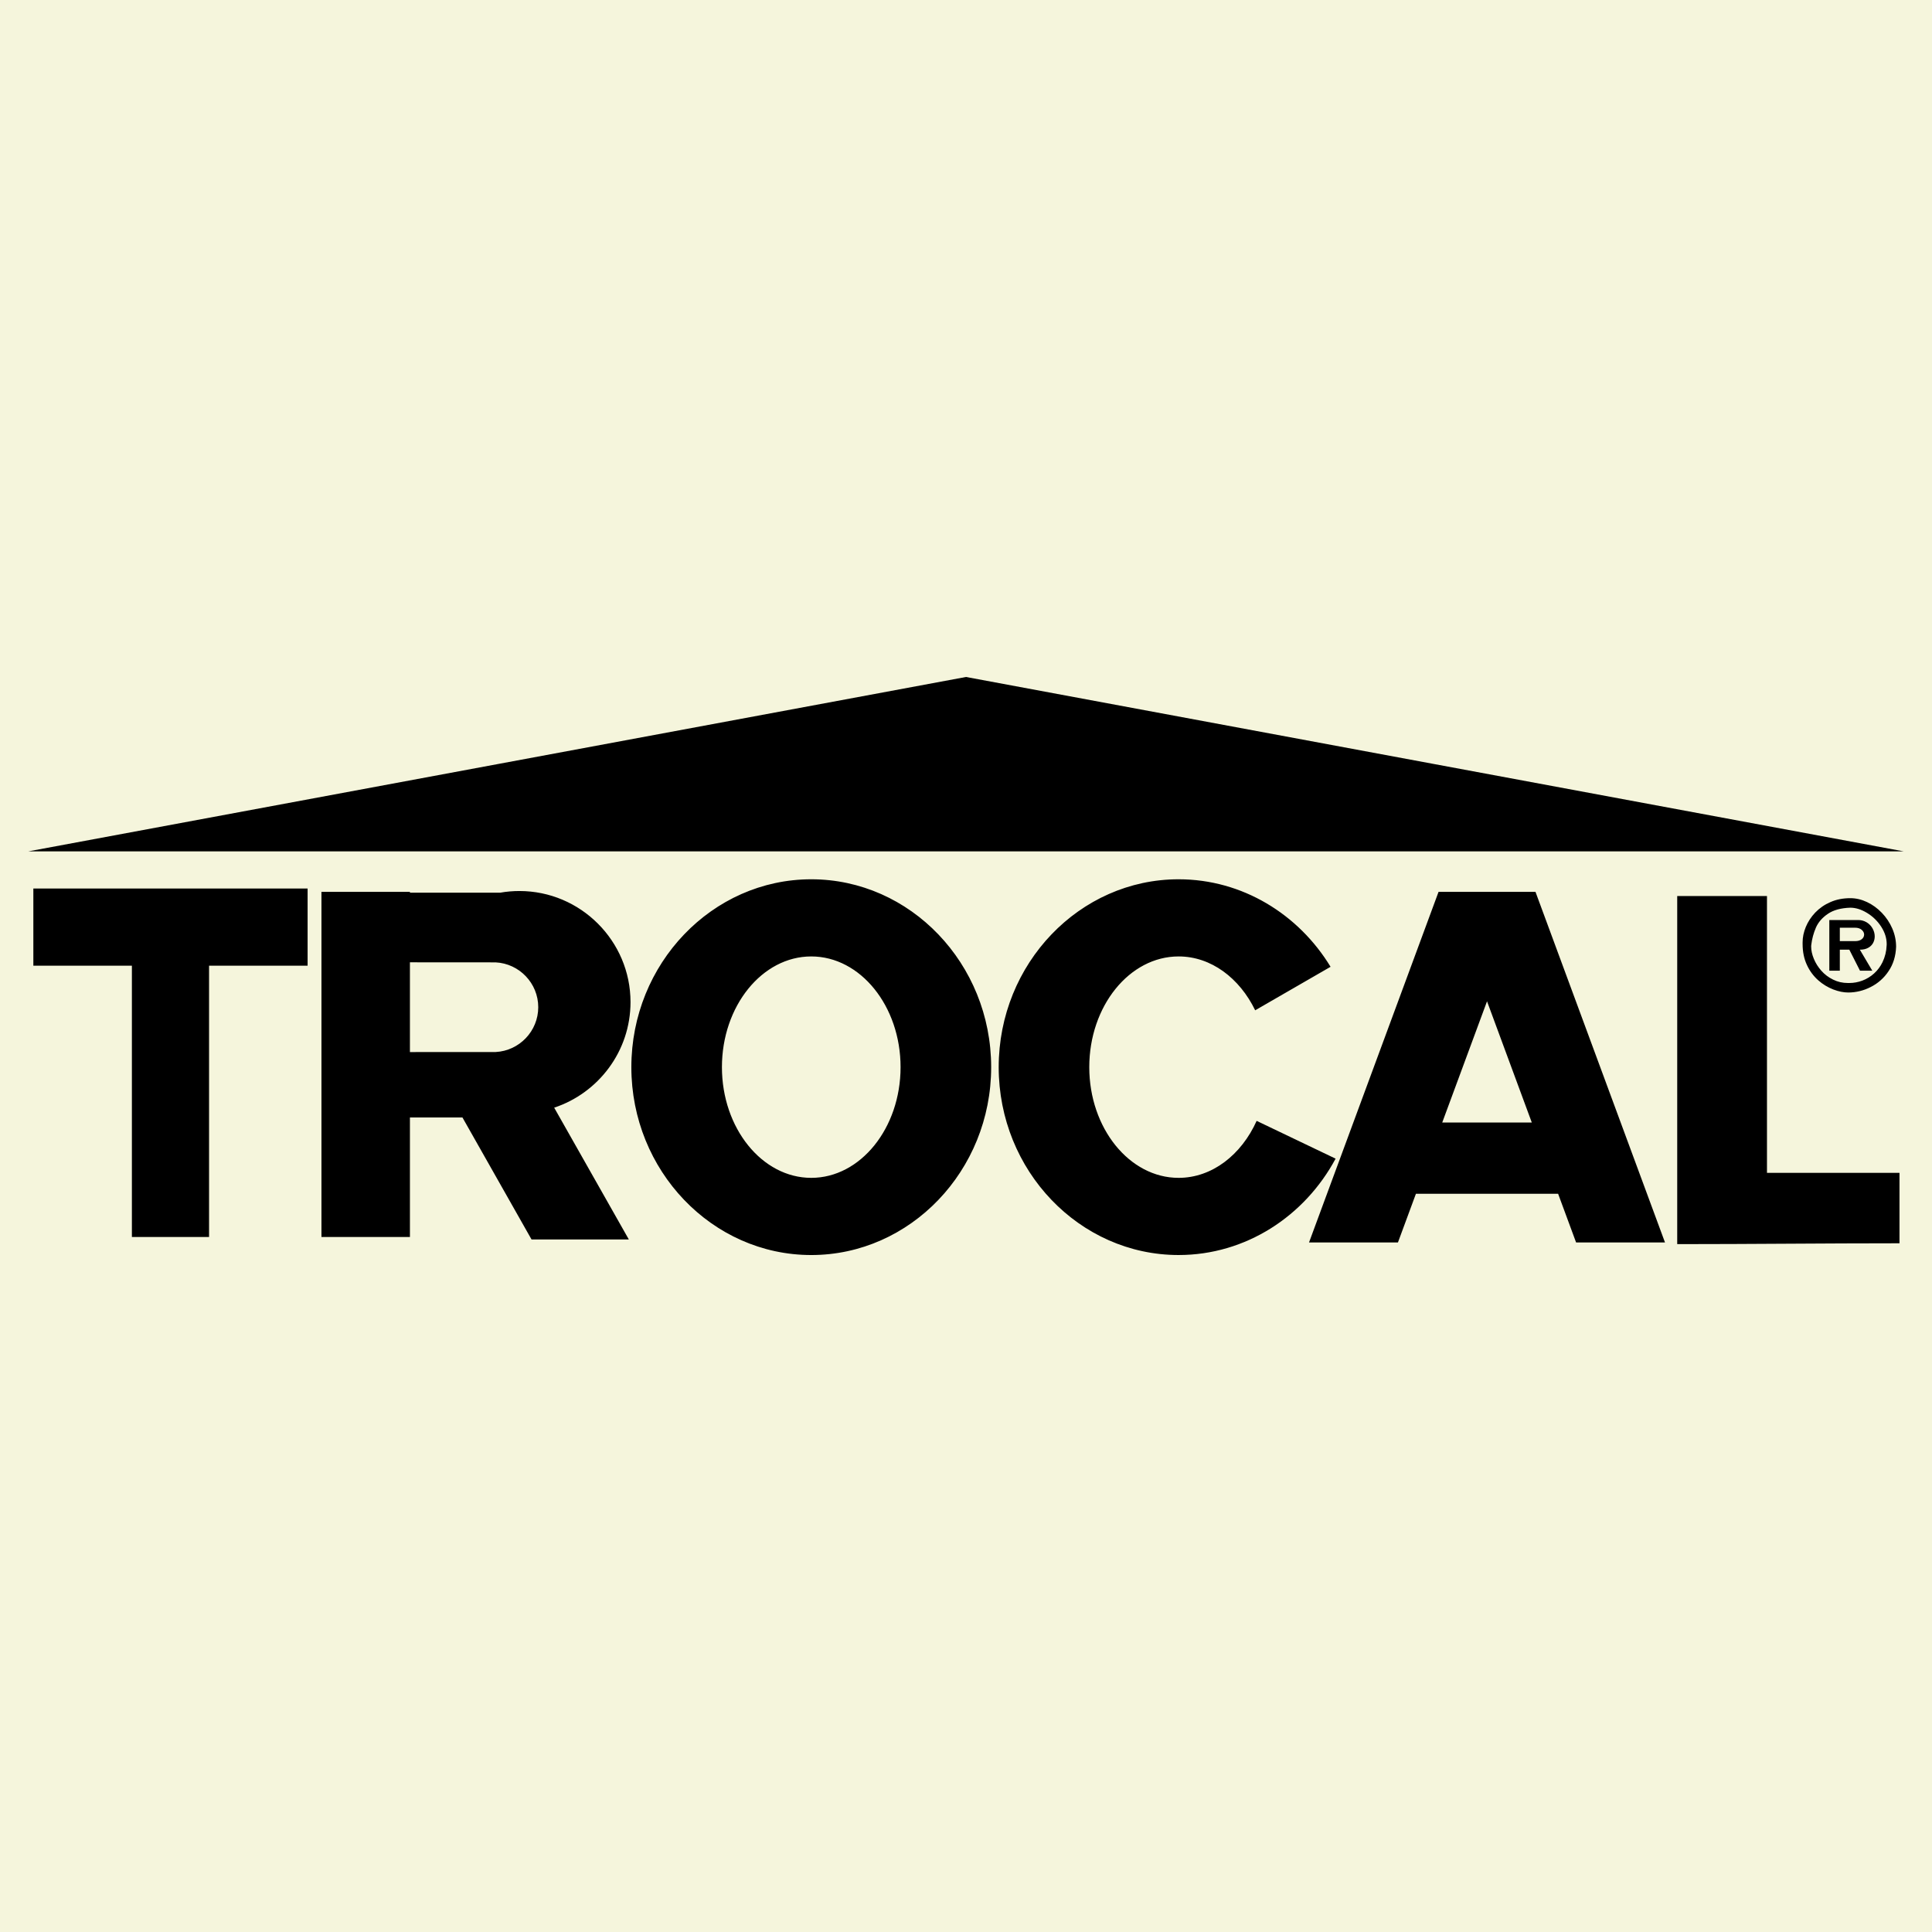 <svg width="1503" height="1503" viewBox="0 0 1503 1503" fill="none" xmlns="http://www.w3.org/2000/svg">
<path fill-rule="evenodd" clip-rule="evenodd" d="M0 0H1503V1503H0V0Z" fill="#F5F5DC"/>
<path fill-rule="evenodd" clip-rule="evenodd" d="M102.606 962.327V751.25H25.942V691.218H239.303V751.25H162.639V962.327H102.606ZM250.071 962.327V693.822H318.907V694.47H389.076C394.024 693.605 399.039 693.169 404.062 693.167C451.674 693.167 490.512 731.999 490.512 779.61C490.512 817.786 465.553 850.301 431.127 861.709L489.21 964.26H413.521L359.75 869.319H318.907V962.311H250.071V962.327V962.327ZM318.899 818.456V748.631C319.499 748.631 385.021 748.646 385.614 748.677C404.008 749.621 418.729 764.912 418.729 783.54C418.729 802.168 404.016 817.474 385.614 818.417C385.021 818.441 319.507 818.456 318.899 818.456ZM631.116 684.037C708.201 684.037 771.079 749.691 771.079 830.199C771.079 910.708 708.201 976.354 631.116 976.354C554.03 976.354 491.16 910.7 491.16 830.199C491.16 749.699 554.03 684.037 631.116 684.037ZM631.116 744.061C669.385 744.061 700.598 782.752 700.598 830.192C700.598 877.631 669.385 916.314 631.116 916.314C592.838 916.314 561.625 877.631 561.625 830.192C561.625 782.752 592.838 744.061 631.116 744.061ZM916.899 684.037C966.53 684.037 1010.26 711.25 1035.11 752.116L976.471 785.957C964.3 760.888 942.147 744.061 916.891 744.061C878.621 744.061 847.401 782.752 847.401 830.192C847.401 877.631 878.621 916.314 916.891 916.314C942.95 916.314 965.719 898.388 977.61 871.978L1039.03 901.374C1015.05 946.046 969.251 976.346 916.891 976.346C839.798 976.346 776.935 910.692 776.935 830.192C776.935 749.691 839.806 684.037 916.899 684.037V684.037ZM1018.36 966.561H1087.53L1101.51 928.712H1212.14L1226.12 966.561H1295.28L1194.53 693.822H1119.12L1018.36 966.561V966.561ZM1121.99 873.249L1156.83 778.963L1191.66 873.249H1121.99V873.249ZM1304.79 697.09H1374.62V912.408H1477.71V967.216C1419.4 967.216 1362.79 967.871 1304.79 967.871V697.09V697.09ZM751.5 526.654L1116.2 594.483L1480.9 662.305H22.098L386.799 594.483L751.5 526.654V526.654ZM1423.12 715.733H1445.45C1447.78 715.693 1450.08 716.297 1452.09 717.479C1454.11 718.66 1455.75 720.374 1456.85 722.431C1457.92 724.396 1458.44 726.408 1458.44 728.459C1458.44 730.314 1458.01 732.03 1457.17 733.597C1456.28 735.209 1454.93 736.524 1453.29 737.379C1451.54 738.346 1449.41 738.814 1446.87 738.814L1456.54 755.134H1446.97L1438.69 738.814H1431.29V755.134H1423.12V715.733V715.733ZM1431.29 721.714V732.155H1443.16C1445.38 732.155 1447.12 731.648 1448.36 730.634C1448.92 730.217 1449.38 729.675 1449.7 729.052C1450.02 728.428 1450.19 727.74 1450.2 727.039C1450.2 725.652 1449.54 724.42 1448.28 723.336C1447 722.252 1445.31 721.714 1443.16 721.714H1431.29V721.714ZM1402.34 734.338V733.114C1402.34 729.176 1403.15 725.176 1404.83 721.113C1406.51 717.051 1408.94 713.339 1412.14 709.948C1415.49 706.475 1419.49 703.707 1423.92 701.807C1428.58 699.748 1433.74 698.735 1439.47 698.735C1443.84 698.735 1448.16 699.741 1452.44 701.76C1456.71 703.78 1460.56 706.563 1463.98 710.127C1467.4 713.69 1470.12 717.761 1472.1 722.322C1474.08 726.899 1475.07 731.624 1475.07 736.513C1474.81 743.804 1472.86 750.159 1469.17 755.57C1465.68 760.839 1460.86 765.094 1455.19 767.906C1449.85 770.645 1443.94 772.09 1437.94 772.124C1434.23 772.124 1430.32 771.329 1426.21 769.762C1421.94 768.105 1418 765.709 1414.56 762.681C1410.82 759.367 1407.81 755.306 1405.73 750.759C1403.46 745.964 1402.34 740.482 1402.34 734.338V734.338ZM1409.08 735.11C1409.07 735.295 1409.06 735.48 1409.03 735.663C1409.01 735.852 1408.99 736.042 1408.99 736.233C1408.99 739.32 1409.67 742.525 1411.06 745.87C1412.43 749.223 1414.38 752.311 1416.89 755.157C1419.4 758.019 1422.45 760.319 1426.02 762.073C1429.58 763.843 1433.42 764.724 1437.56 764.724H1438.69C1442.09 764.724 1445.44 764.116 1448.73 762.9C1455.64 760.336 1461.29 755.197 1464.49 748.56C1466.44 744.503 1467.54 740.086 1467.7 735.585C1467.75 735.118 1467.76 734.767 1467.76 734.541C1467.76 729.839 1466.31 725.285 1463.44 720.856C1460.63 716.513 1456.87 712.865 1452.44 710.189C1448.01 707.499 1443.67 706.142 1439.45 706.142C1432.14 706.384 1426.32 707.967 1421.97 710.938C1417.61 713.901 1414.54 717.464 1412.71 721.589C1410.85 725.897 1409.63 730.451 1409.08 735.11V735.11Z" fill="black"/>
</svg>
